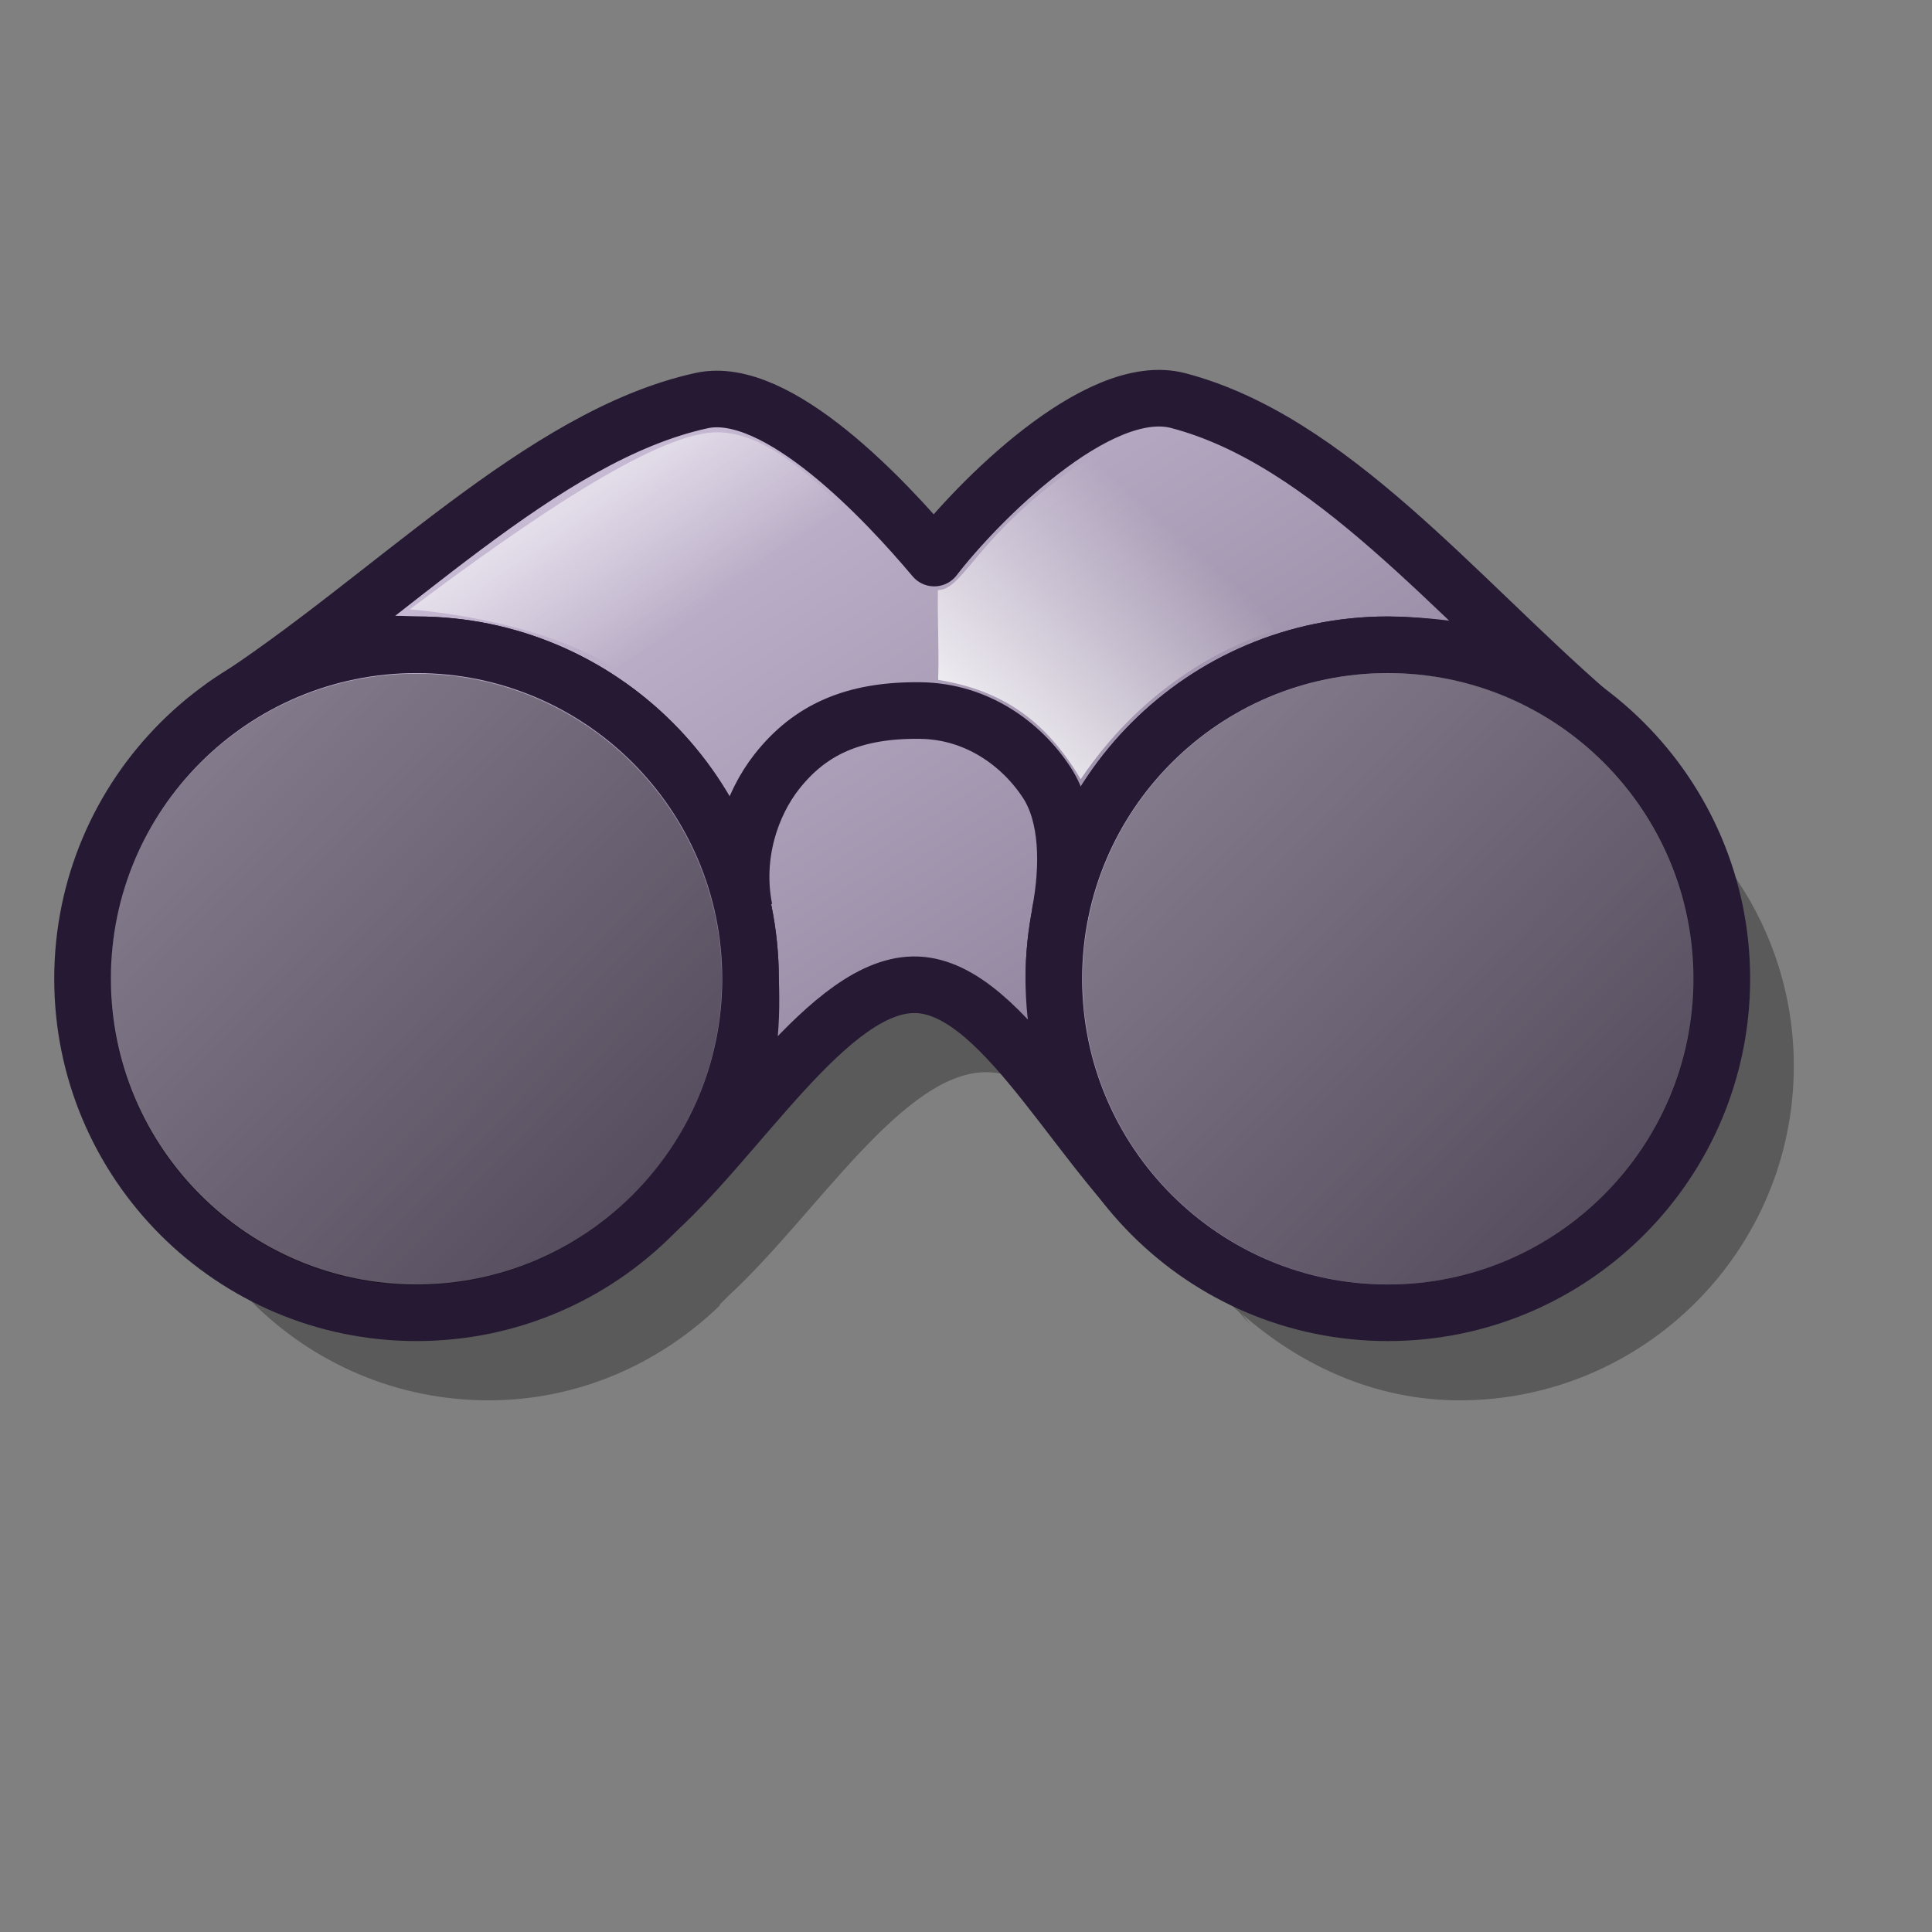 <?xml version="1.0" encoding="UTF-8" standalone="no"?>
<!DOCTYPE svg PUBLIC "-//W3C//DTD SVG 20010904//EN"
"http://www.w3.org/TR/2001/REC-SVG-20010904/DTD/svg10.dtd">
<!-- Created with Inkscape (http://www.inkscape.org/) -->
<svg
   id="svg1"
   sodipodi:version="0.32"
   inkscape:version="0.39"
   width="48pt"
   height="48pt"
   sodipodi:docbase="/home/stefan/software/Lila-themes/lila-gnome/Lila/scalable/apps"
   sodipodi:docname="gqview.svg"
   xmlns="http://www.w3.org/2000/svg"
   xmlns:inkscape="http://www.inkscape.org/namespaces/inkscape"
   xmlns:sodipodi="http://sodipodi.sourceforge.net/DTD/sodipodi-0.dtd"
   xmlns:xlink="http://www.w3.org/1999/xlink"
   xmlns:rdf="http://www.w3.org/1999/02/22-rdf-syntax-ns#"
   xmlns:cc="http://web.resource.org/cc/"
   xmlns:dc="http://purl.org/dc/elements/1.1/">
  <rect width="100%" height="100%" fill="#808080" stroke="none"/>
  <defs
     id="defs3">
    <linearGradient
       id="linearGradient652">
      <stop
         style="stop-color:#ffffff;stop-opacity:1;"
         offset="0"
         id="stop653" />
      <stop
         style="stop-color:#000000;stop-opacity:1;"
         offset="1"
         id="stop654" />
    </linearGradient>
    <linearGradient
       id="linearGradient916">
      <stop
         style="stop-color:#cccccc;stop-opacity:1;"
         offset="0"
         id="stop917" />
      <stop
         style="stop-color:#7f7f7f;stop-opacity:1;"
         offset="1"
         id="stop918" />
    </linearGradient>
    <linearGradient
       id="linearGradient866">
      <stop
         style="stop-color:#ffffff;stop-opacity:1;"
         offset="0"
         id="stop867" />
      <stop
         style="stop-color:#d9d1e1;stop-opacity:1;"
         offset="1"
         id="stop868" />
    </linearGradient>
    <linearGradient
       id="linearGradient584">
      <stop
         style="stop-color:#ffffff;stop-opacity:1;"
         offset="0"
         id="stop585" />
      <stop
         style="stop-color:#ffffff;stop-opacity:0;"
         offset="1"
         id="stop586" />
    </linearGradient>
    <linearGradient
       id="linearGradient578">
      <stop
         style="stop-color:#d9cce6;stop-opacity:1;"
         offset="0"
         id="stop579" />
      <stop
         style="stop-color:#73667f;stop-opacity:1;"
         offset="1"
         id="stop580" />
    </linearGradient>
    <linearGradient
       xlink:href="#linearGradient652"
       id="linearGradient581" />
    <linearGradient
       xlink:href="#linearGradient584"
       id="linearGradient583"
       x1="-0.031"
       y1="0.023"
       x2="0.977"
       y2="1.031" />
    <linearGradient
       xlink:href="#linearGradient578"
       id="linearGradient860"
       x1="0.004"
       y1="0.012"
       x2="0.996"
       y2="0.983" />
    <linearGradient
       xlink:href="#linearGradient578"
       id="linearGradient861"
       x1="0.016"
       y1="0.016"
       x2="0.984"
       y2="0.977" />
    <linearGradient
       xlink:href="#linearGradient866"
       id="linearGradient862"
       x1="0.006"
       y1="0.016"
       x2="1"
       y2="0.969" />
    <linearGradient
       xlink:href="#linearGradient916"
       id="linearGradient869"
       x1="0.006"
       y1="0.016"
       x2="0.974"
       y2="0.953" />
    <linearGradient
       xlink:href="#linearGradient578"
       id="linearGradient915"
       x1="0.004"
       y1="0.012"
       x2="0.996"
       y2="0.983" />
    <linearGradient
       xlink:href="#linearGradient578"
       id="linearGradient655"
       x1="0.004"
       y1="0.012"
       x2="0.996"
       y2="0.983" />
    <linearGradient
       xlink:href="#linearGradient584"
       id="linearGradient644"
       x1="-0"
       y1="-0"
       x2="0.757"
       y2="0.607" />
    <linearGradient
       xlink:href="#linearGradient584"
       id="linearGradient646"
       x1="0.007"
       y1="0.992"
       x2="0.691"
       y2="0.252" />
  </defs>
  <sodipodi:namedview
     id="base"
     pagecolor="#ffffff"
     bordercolor="#666666"
     borderopacity="1.0"
     inkscape:pageopacity="0.0"
     inkscape:pageshadow="2"
     inkscape:zoom="16.000000"
     inkscape:cx="35.166559"
     inkscape:cy="22.642025"
     inkscape:window-width="1269"
     inkscape:window-height="970"
     inkscape:window-x="0"
     inkscape:window-y="0"
     borderlayer="top" />
  <path
     style="font-size:12;fill:#000000;fill-opacity:1;fill-rule:evenodd;stroke:none;stroke-width:1.875;stroke-dasharray:none;opacity:0.3;"
     d="M 38.364 39.935 C 38.702 40.664 39.206 41.271 39.688 41.905 C 39.21 41.315 38.726 40.735 38.364 39.935 z M 25.627 16.159 C 20.302 17.322 15.243 22.796 9.867 26.247 C 10.578 25.772 11.07 25.589 11.633 25.296 C 7.807 27.037 5.112 30.84 5.112 35.315 C 5.112 41.423 10.077 46.388 16.184 46.388 C 19.16 46.388 21.838 45.176 23.827 43.263 C 23.849 43.242 23.839 43.217 23.861 43.195 C 23.955 43.103 24.041 43.019 24.132 42.924 C 27.02 40.272 29.963 35.41 32.759 35.519 C 35.311 35.619 37.588 39.8 40.164 42.584 C 40.436 42.891 40.709 43.158 41.013 43.433 C 41.154 43.561 41.277 43.76 41.42 43.875 C 41.305 43.775 41.229 43.604 41.115 43.501 C 43.066 45.224 45.544 46.388 48.349 46.388 C 54.457 46.388 59.422 41.423 59.422 35.315 C 59.422 30.735 56.633 26.806 52.663 25.126 C 51.339 24.566 51.483 24.609 52.663 25.126 C 53.456 25.473 54.202 25.853 55.04 26.518 C 50.581 22.636 46.434 17.472 41.42 16.159 C 38.748 15.459 34.706 19.571 33.337 21.356 C 31.778 19.503 28.146 15.609 25.627 16.159 z "
     id="path651"
     sodipodi:nodetypes="cccccccccccccccccccccccc" />
  <path
     style="font-size:12;fill:url(#linearGradient915);fill-opacity:1.00;fill-rule:evenodd;stroke:#261933;stroke-width:1.875;stroke-linejoin:round;stroke-dasharray:none;"
     d="M 39.029 40.995 C 37.045 39.279 35.184 37.226 34.91 32.423 C 34.91 26.315 39.866 21.359 45.974 21.359 C 49.061 21.427 50.577 21.972 52.661 23.626 C 48.202 19.744 44.042 14.583 39.029 13.27 C 36.356 12.57 32.317 16.701 30.947 18.486 C 29.389 16.633 25.763 12.72 23.244 13.27 C 17.92 14.433 12.858 19.894 7.482 23.345 C 9.95 21.698 11.122 21.221 13.798 21.359 C 19.906 21.359 24.862 26.315 24.862 32.423 C 25 35.922 24.18 37.712 21.448 40.383 C 24.434 37.815 27.486 32.51 30.382 32.623 C 33.342 32.738 35.904 38.496 39.029 40.995 z "
     id="path642"
     sodipodi:nodetypes="ccccccccccccc" />
  <path
     style="font-size:12;fill:url(#linearGradient860);fill-opacity:1.00;fill-rule:evenodd;stroke:#261933;stroke-width:1.875;stroke-dasharray:none;"
     d="M 57.038 32.423 C 57.038 38.53 52.081 43.487 45.974 43.487 C 39.866 43.487 34.91 38.53 34.91 32.423 C 34.91 26.315 39.866 21.359 45.974 21.359 C 52.081 21.359 57.038 26.315 57.038 32.423 z "
     id="path628" />
  <path
     style="font-size:12;fill:url(#linearGradient655);fill-opacity:1.00;fill-rule:evenodd;stroke:#261933;stroke-width:1.875;stroke-dasharray:none;"
     d="M 24.862 32.423 C 24.862 38.53 19.906 43.487 13.798 43.487 C 7.691 43.487 2.734 38.53 2.734 32.423 C 2.734 26.315 7.691 21.359 13.798 21.359 C 19.906 21.359 24.862 26.315 24.862 32.423 z "
     id="path630" />
  <path
     style="fill:url(#linearGradient644);fill-rule:evenodd;stroke:none;stroke-opacity:1;stroke-width:0.125;stroke-linejoin:miter;stroke-linecap:butt;fill-opacity:1.00;stroke-dasharray:none;"
     d="M 13.575 20.186 C 17.48 17.245 21.596 14.448 23.609 14.325 C 25.179 14.226 26.806 15.672 28.083 16.995 C 26.708 17.397 22.183 21.058 20.892 22.547 C 19.357 21.222 16.253 20.418 13.575 20.186 z "
     id="path643"
     sodipodi:nodetypes="csccc" />
  <path
     style="fill:url(#linearGradient646);fill-rule:evenodd;stroke:none;stroke-opacity:1;stroke-width:0.125;stroke-linejoin:miter;stroke-linecap:butt;fill-opacity:1.00;stroke-dasharray:none;"
     d="M 31.069 19.547 C 31.976 19.542 32.36 17.561 36.315 14.996 C 37.757 14.851 42.49 20.349 42.102 20.92 C 41.24 21.219 38.155 22.312 35.799 25.813 C 34.571 23.734 33.047 22.843 31.077 22.522 C 31.112 21.407 31.052 20.819 31.069 19.547 z "
     id="path645"
     sodipodi:nodetypes="cccccc" />
  <path
     style="font-size:12;fill:none;fill-opacity:1.00;fill-rule:evenodd;stroke:#261933;stroke-width:1.875;stroke-dasharray:none;"
     d="M 24.657 30.128 C 24.297 28.327 24.894 26.628 25.733 25.562 C 26.815 24.187 28.254 23.505 30.506 23.538 C 32.377 23.566 33.857 24.663 34.68 25.93 C 35.378 27.005 35.424 28.667 35.104 30.308 "
     id="path652"
     sodipodi:nodetypes="cssss" />
  <path
     style="font-size:12;opacity:0.345;fill:#000000;fill-opacity:1;fill-rule:evenodd;stroke:none;stroke-width:1.875;"
     d="M 56.114,32.422 C 56.114,38.012 51.578,42.548 45.988,42.548 C 40.398,42.548 35.861,38.012 35.861,32.422 C 35.861,26.832 40.398,22.295 45.988,22.295 C 51.578,22.295 56.114,26.832 56.114,32.422 z "
     id="path1562" />
  <path
     style="font-size:12;opacity:0.345;fill:#000000;fill-opacity:1;fill-rule:evenodd;stroke:none;stroke-width:1.875;"
     d="M 23.912,32.445 C 23.912,38.034 19.376,42.571 13.786,42.571 C 8.196,42.571 3.659,38.034 3.659,32.445 C 3.659,26.855 8.196,22.318 13.786,22.318 C 19.376,22.318 23.912,26.855 23.912,32.445 z "
     id="path2186" />
</svg>
